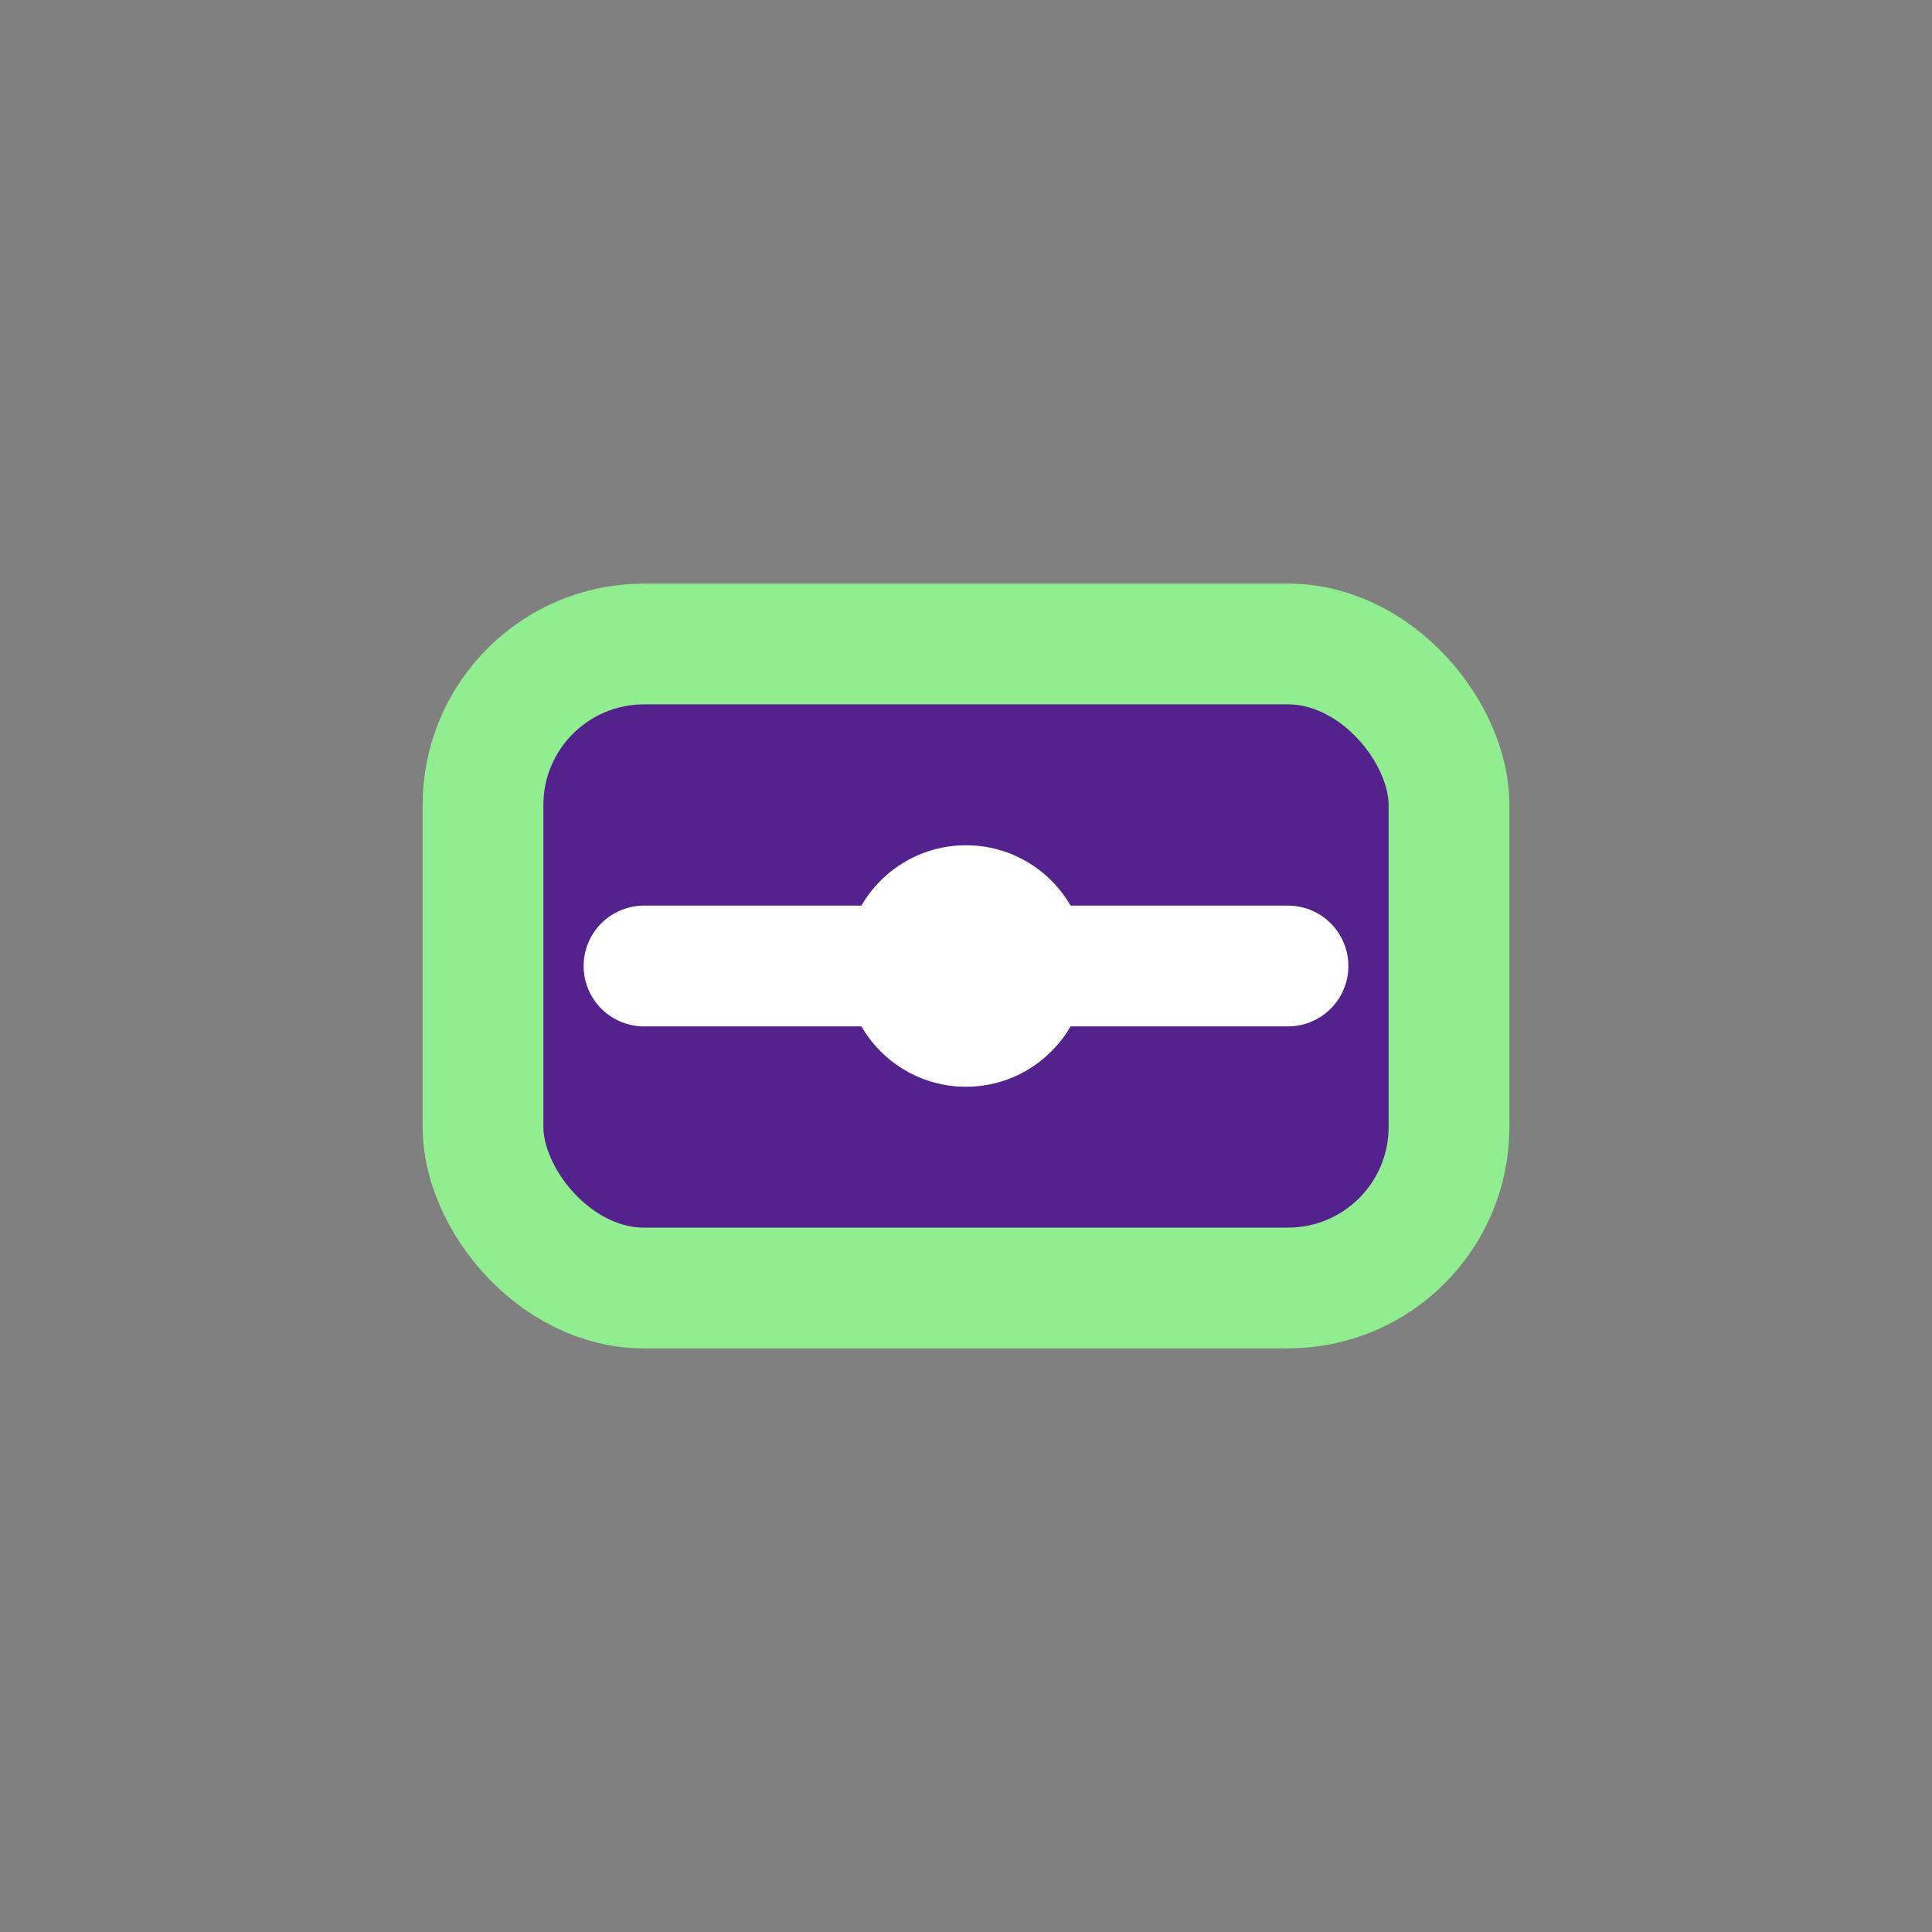 <svg xmlns="http://www.w3.org/2000/svg" viewBox="0 0 48 48" width="48" height="48"><rect x="0" y="0" width="48" height="48" fill="#808080" stroke="none"/><rect x="12" y="16" width="24" height="16" rx="4" fill="#54228C" stroke="#90EE90" stroke-width="3"/><path d="M16 24h16" stroke="#fff" stroke-width="3" stroke-linecap="round"/><circle cx="24" cy="24" r="3" fill="#fff"/></svg>
